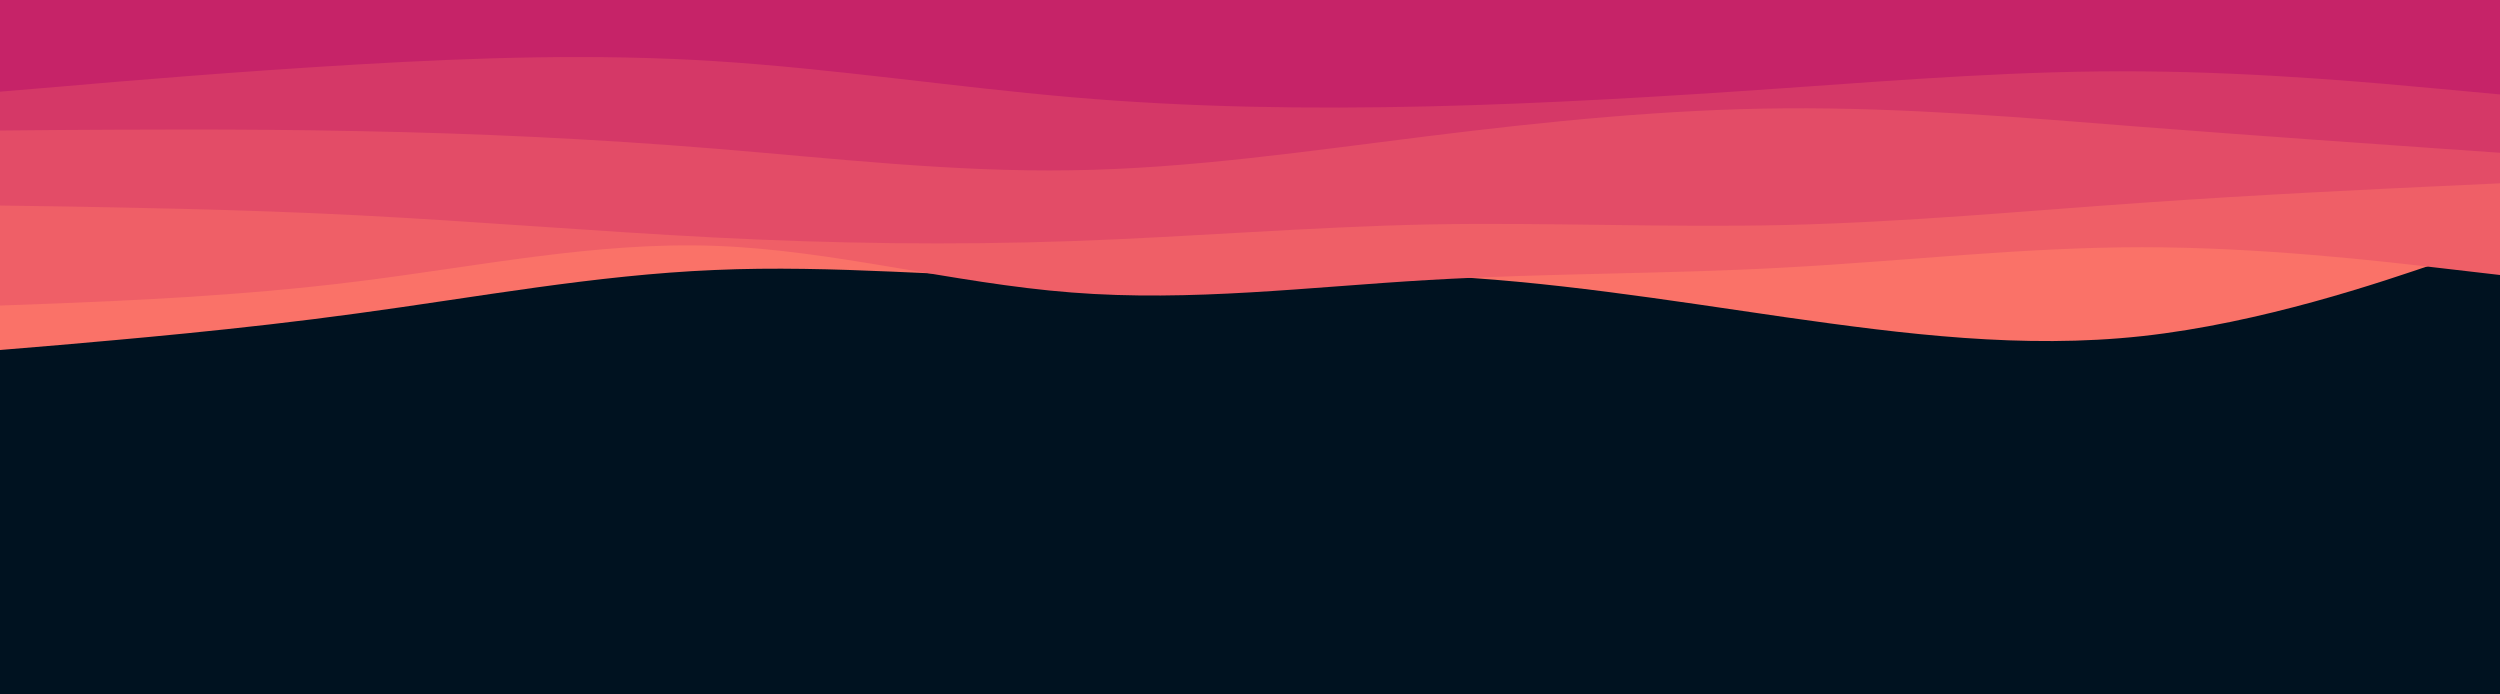 <svg id="visual" viewBox="0 0 900 250" width="900" height="250" xmlns="http://www.w3.org/2000/svg" xmlns:xlink="http://www.w3.org/1999/xlink" version="1.1"><rect x="0" y="0" width="900" height="250" fill="#001220"></rect><path d="M0 126L21.5 124.2C43 122.3 86 118.7 128.8 112.8C171.7 107 214.3 99 257.2 97.2C300 95.3 343 99.7 385.8 100.2C428.7 100.7 471.3 97.3 514.2 99.2C557 101 600 108 642.8 114.2C685.7 120.3 728.3 125.7 771.2 121C814 116.3 857 101.7 878.5 94.3L900 87L900 0L878.5 0C857 0 814 0 771.2 0C728.3 0 685.7 0 642.8 0C600 0 557 0 514.2 0C471.3 0 428.7 0 385.8 0C343 0 300 0 257.2 0C214.3 0 171.7 0 128.8 0C86 0 43 0 21.5 0L0 0Z" fill="#fa7268"></path><path d="M0 110L21.5 109.2C43 108.3 86 106.7 128.8 101.3C171.7 96 214.3 87 257.2 88.5C300 90 343 102 385.8 105.3C428.7 108.7 471.3 103.3 514.2 100.8C557 98.3 600 98.7 642.8 96.3C685.7 94 728.3 89 771.2 89C814 89 857 94 878.5 96.5L900 99L900 0L878.5 0C857 0 814 0 771.2 0C728.3 0 685.7 0 642.8 0C600 0 557 0 514.2 0C471.3 0 428.7 0 385.8 0C343 0 300 0 257.2 0C214.3 0 171.7 0 128.8 0C86 0 43 0 21.5 0L0 0Z" fill="#ef5f67"></path><path d="M0 74L21.5 74.3C43 74.7 86 75.3 128.8 77.5C171.7 79.7 214.3 83.3 257.2 85.5C300 87.7 343 88.3 385.8 86.8C428.7 85.3 471.3 81.7 514.2 80.8C557 80 600 82 642.8 81C685.7 80 728.3 76 771.2 73C814 70 857 68 878.5 67L900 66L900 0L878.5 0C857 0 814 0 771.2 0C728.3 0 685.7 0 642.8 0C600 0 557 0 514.2 0C471.3 0 428.7 0 385.8 0C343 0 300 0 257.2 0C214.3 0 171.7 0 128.8 0C86 0 43 0 21.5 0L0 0Z" fill="#e34c67"></path><path d="M0 47L21.5 46.8C43 46.7 86 46.3 128.8 47.2C171.7 48 214.3 50 257.2 53.5C300 57 343 62 385.8 61.3C428.7 60.7 471.3 54.3 514.2 49C557 43.7 600 39.3 642.8 39C685.7 38.7 728.3 42.3 771.2 45.7C814 49 857 52 878.5 53.5L900 55L900 0L878.5 0C857 0 814 0 771.2 0C728.3 0 685.7 0 642.8 0C600 0 557 0 514.2 0C471.3 0 428.7 0 385.8 0C343 0 300 0 257.2 0C214.3 0 171.7 0 128.8 0C86 0 43 0 21.5 0L0 0Z" fill="#d53867"></path><path d="M0 33L21.5 31.2C43 29.3 86 25.7 128.8 23.2C171.7 20.7 214.3 19.3 257.2 22C300 24.7 343 31.3 385.8 35C428.7 38.7 471.3 39.3 514.2 38.3C557 37.3 600 34.7 642.8 31.7C685.7 28.7 728.3 25.3 771.2 25.7C814 26 857 30 878.5 32L900 34L900 0L878.5 0C857 0 814 0 771.2 0C728.3 0 685.7 0 642.8 0C600 0 557 0 514.2 0C471.3 0 428.7 0 385.8 0C343 0 300 0 257.2 0C214.3 0 171.7 0 128.8 0C86 0 43 0 21.5 0L0 0Z" fill="#c62368"></path></svg>
